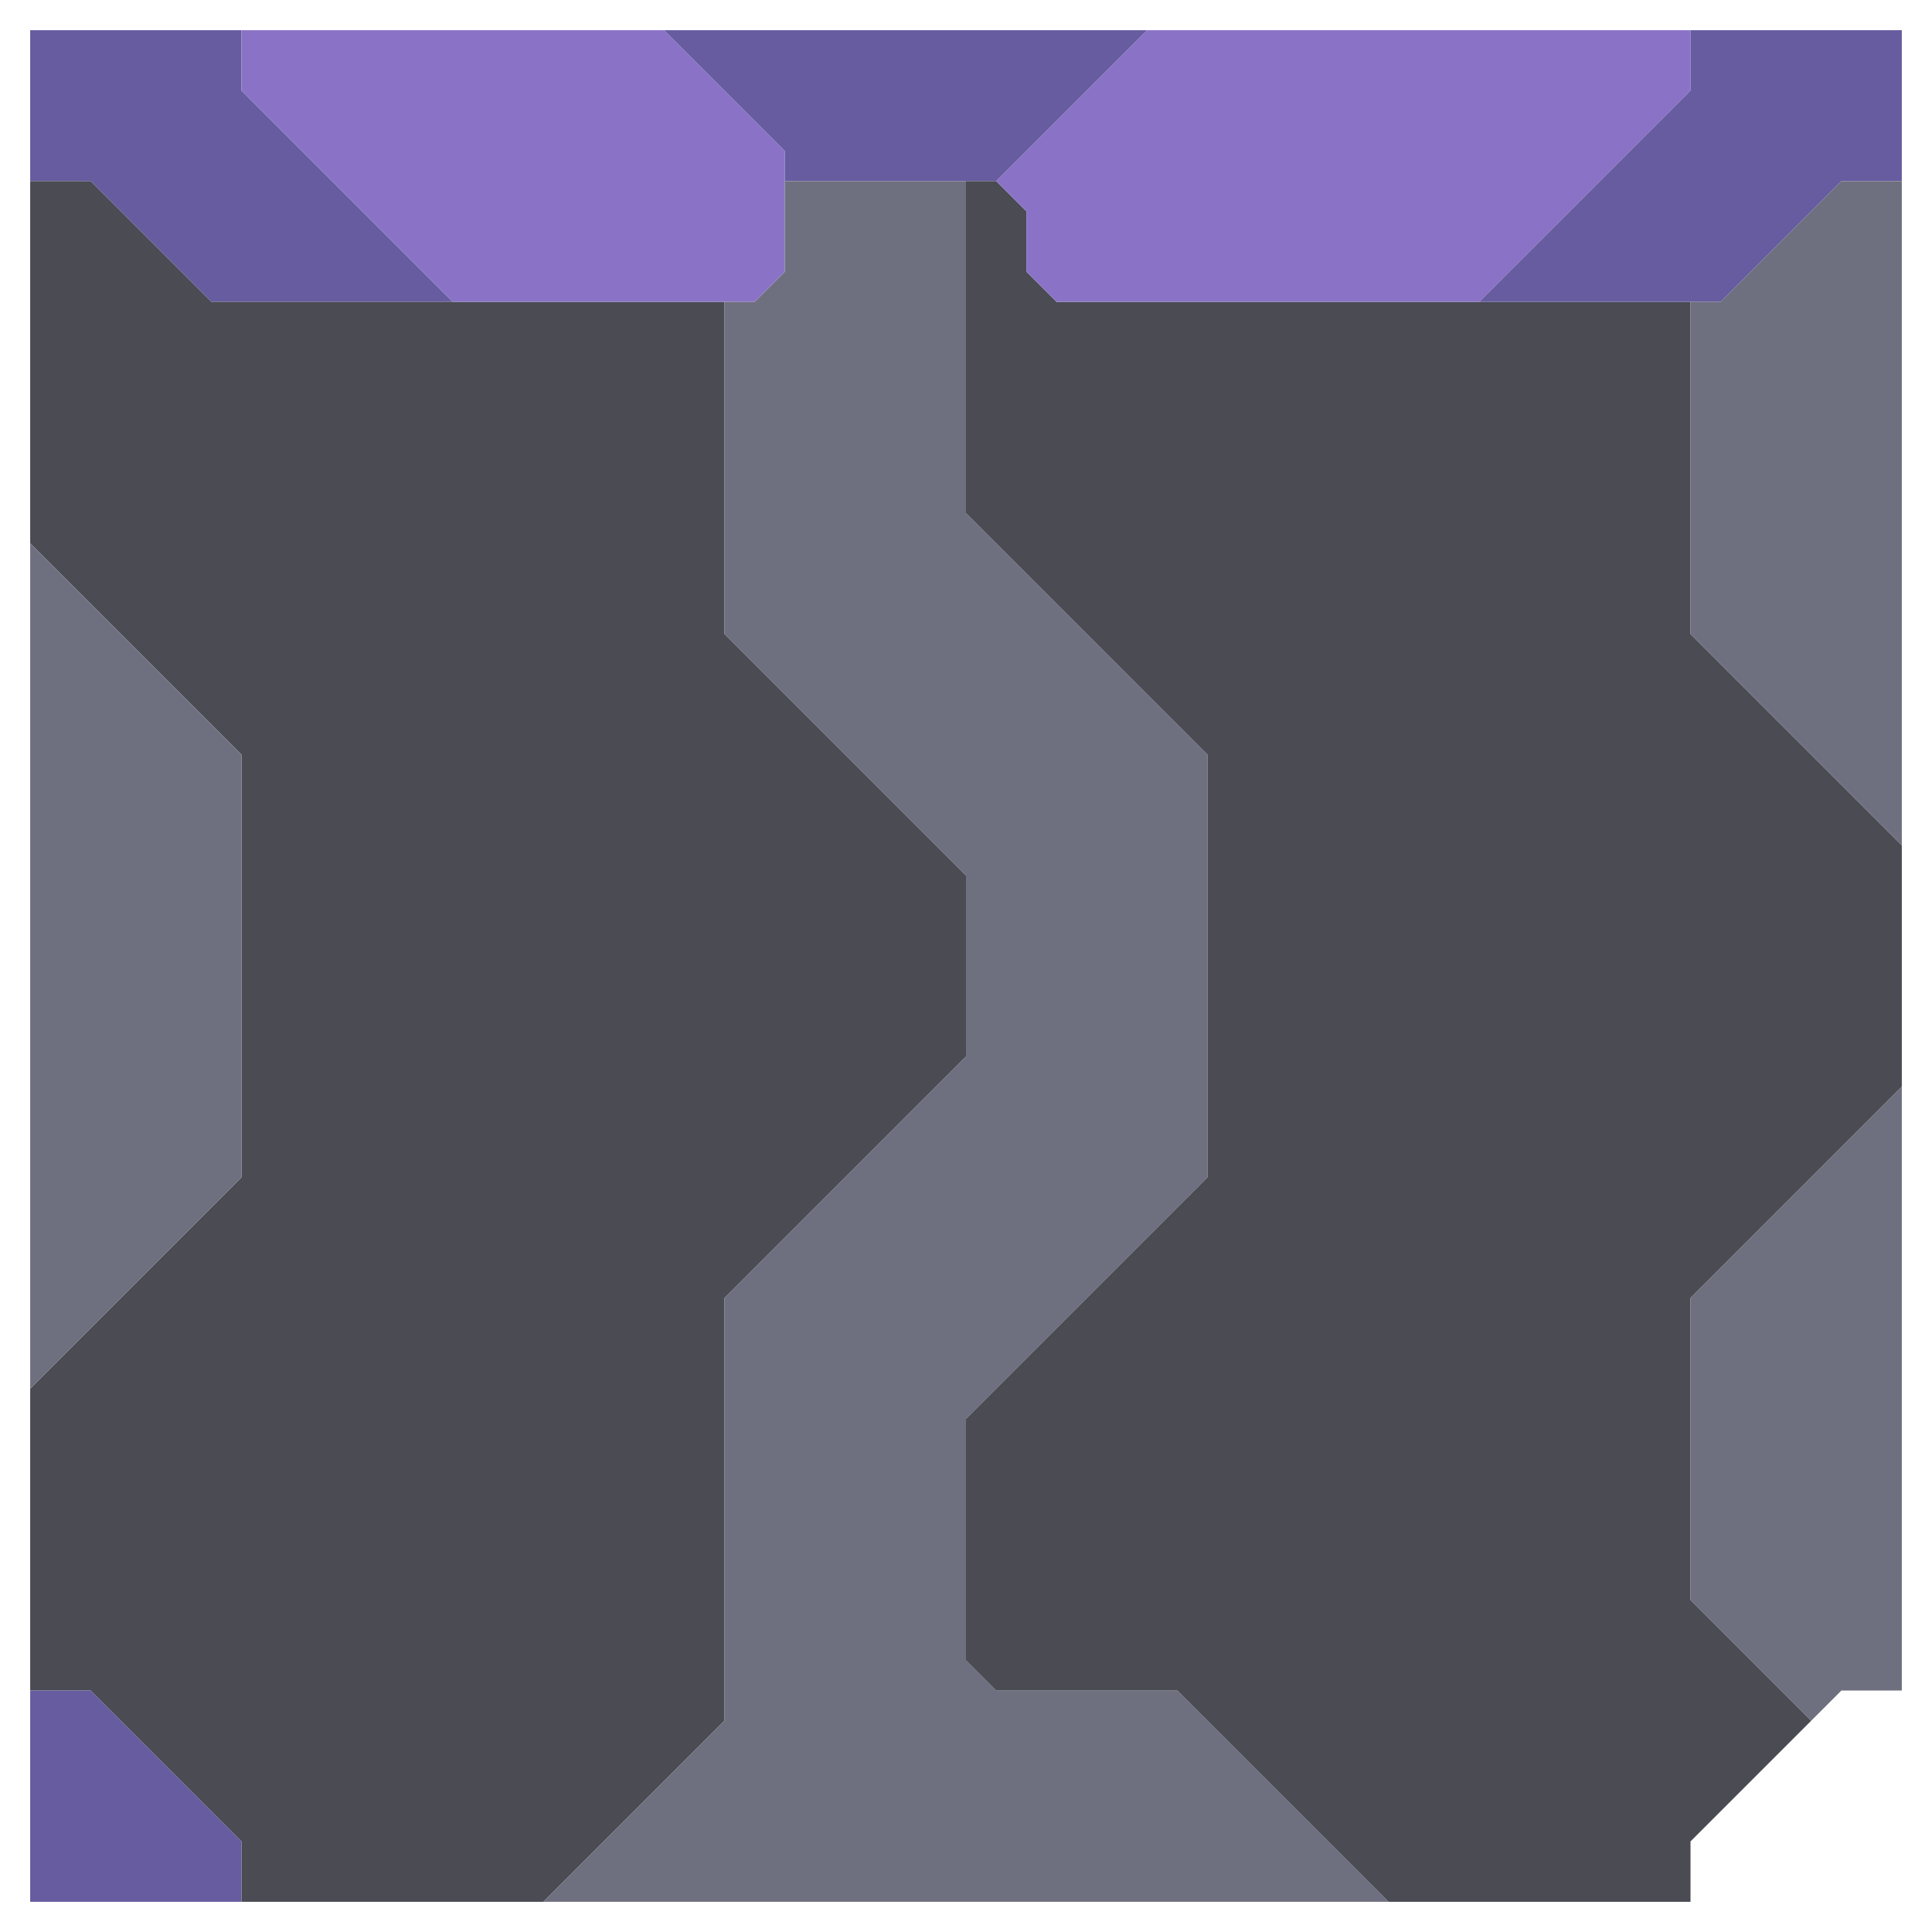 <svg xmlns="http://www.w3.org/2000/svg" width="32" height="32" style="fill-opacity:1;color-rendering:auto;color-interpolation:auto;text-rendering:auto;stroke:#000;stroke-linecap:square;stroke-miterlimit:10;shape-rendering:auto;stroke-opacity:1;fill:#000;stroke-dasharray:none;font-weight:400;stroke-width:1;font-family:&quot;Dialog&quot;;font-style:normal;stroke-linejoin:miter;font-size:12px;stroke-dashoffset:0;image-rendering:auto">
    <g style="stroke-linecap:round;fill:#665c9f;stroke:#665c9f">
        <path stroke="none" d="M.5 3V.5H4v1L7.5 5h-4l-2-2Z" style="stroke:none"/>
    </g>
    <g stroke="none" style="stroke-linecap:round;fill:#4a4b53;stroke:#4a4b53">
        <path d="M.5 9V3h1l2 2H12v5.5l4 4v3l-4 4v7l-3 3H4v-1L1.5 28h-1v-5L4 19.5v-7Z" style="stroke:none"/>
        <path d="M4 12.5v7L.5 23V9Z" style="fill:#6e7080;stroke:none"/>
        <path d="M4 30.5v1H.5V28h1Z" style="fill:#665c9f;stroke:none"/>
        <path d="M4 1.5v-1h7l2 2v2l-.5.5h-5Z" style="fill:#8a73c6;stroke:none"/>
        <path d="M11 .5h8L16.5 3H13v-.5Z" style="fill:#665c9f;stroke:none"/>
        <path d="M12 10.5V5h.5l.5-.5V3h3v5.5l4 4v7l-4 4v4l.5.5h3l3.5 3.5H9l3-3v-7l4-4v-3Z" style="fill:#6e7080;stroke:none"/>
        <path d="m17 4.5.5.5H28v5.5l3.5 3.5v4L28 21.5v5l2 2-2 2v1h-5L19.5 28h-3l-.5-.5v-4l4-4v-7l-4-4V3h.5l.5.5Z" style="stroke:none"/>
        <path d="m17.5 5-.5-.5v-1l-.5-.5L19 .5h9v1L24.5 5Z" style="fill:#8a73c6;stroke:none"/>
        <path d="M24.5 5 28 1.5v-1h3.5V3h-1l-2 2Z" style="fill:#665c9f;stroke:none"/>
        <path d="M28 10.5V5h.5l2-2h1v11Zm0 16v-5l3.5-3.5v10h-1l-.5.5Z" style="fill:#6e7080;stroke:none"/>
    </g>
</svg>
